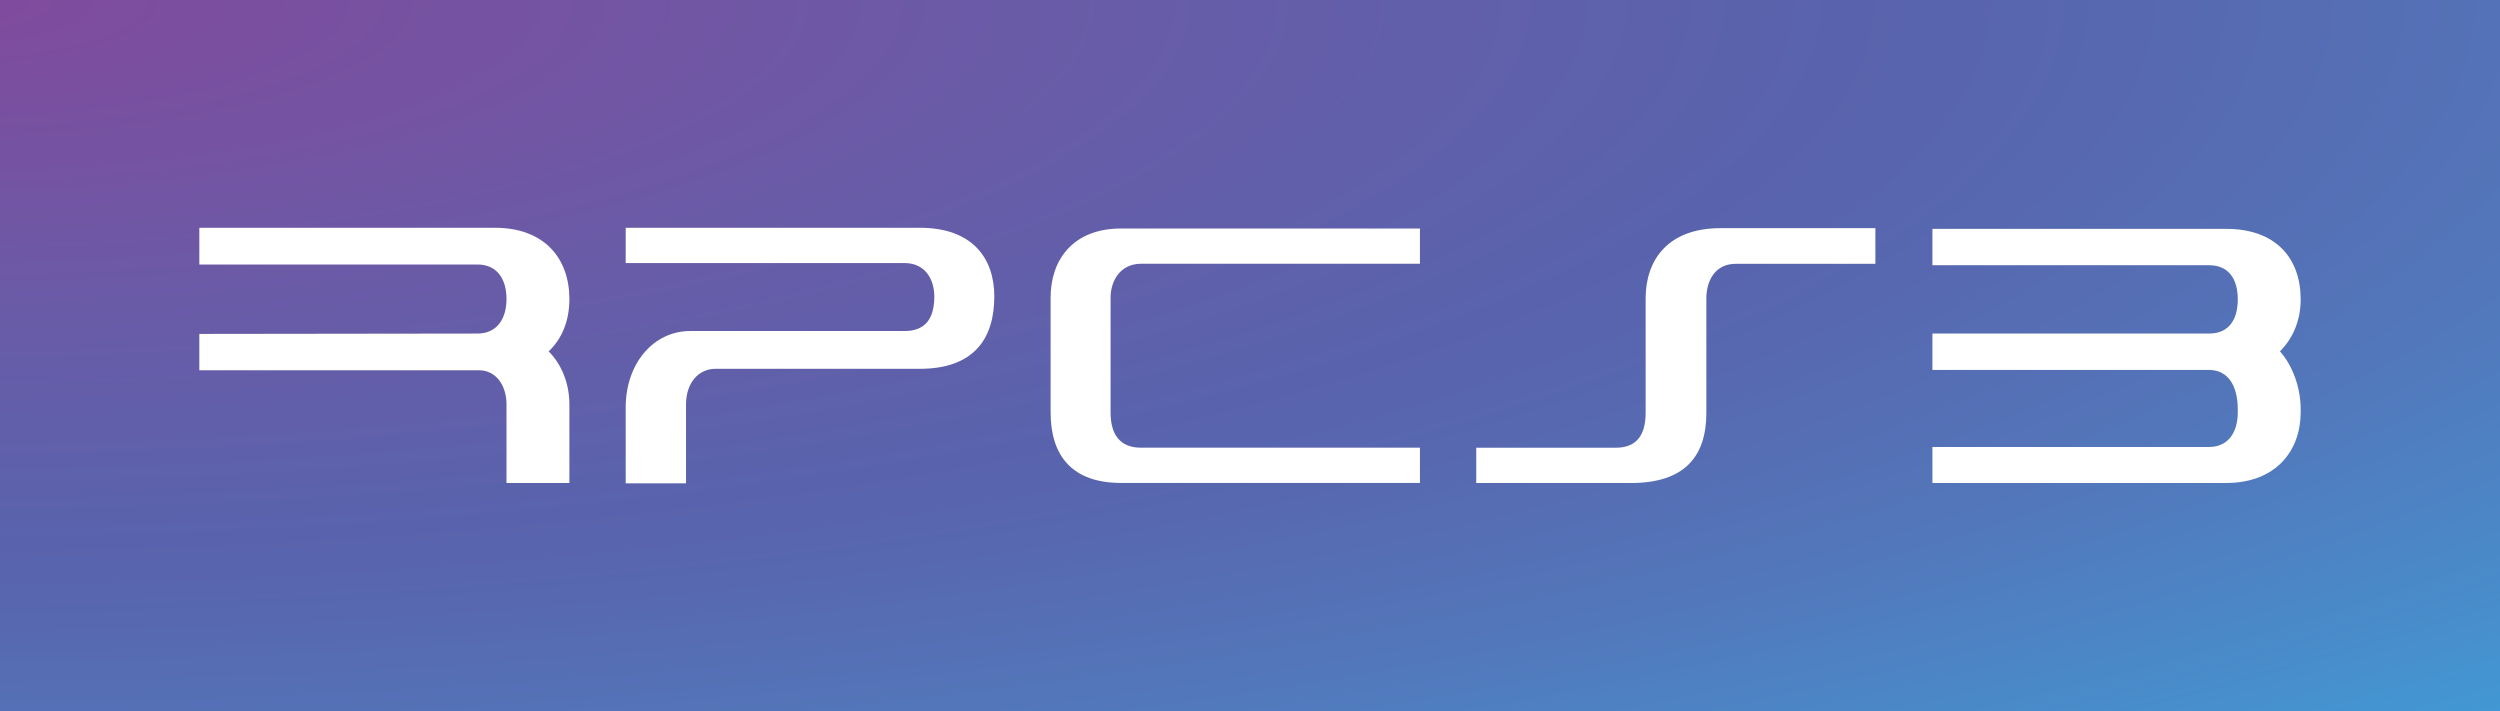 <?xml version="1.0" encoding="utf-8"?>
<!-- Generator: Adobe Illustrator 24.2.1, SVG Export Plug-In . SVG Version: 6.00 Build 0)  -->
<svg version="1.1" id="Layer_1" xmlns="http://www.w3.org/2000/svg" xmlns:xlink="http://www.w3.org/1999/xlink" x="0px" y="0px"
	 viewBox="0 0 900 256" style="enable-background:new 0 0 900 256;" xml:space="preserve">
<rect x="0" y="0" width="900" height="256" fill="#333333" stroke="none"/>
<style type="text/css">
	.st0{fill:url(#SVGID_1_);}
	.st1{fill:#FFFFFF;}
</style>
<g id="Fill">
	
		<radialGradient id="SVGID_1_" cx="306.591" cy="256" r="415.87" gradientTransform="matrix(3.32 0 0 -0.944 -1041.141 241.778)" gradientUnits="userSpaceOnUse">
		<stop  offset="0" style="stop-color:#814A9D"/>
		<stop  offset="0.283" style="stop-color:#6A5BA7"/>
		<stop  offset="0.498" style="stop-color:#5963AD"/>
		<stop  offset="0.574" style="stop-color:#5768B0"/>
		<stop  offset="0.704" style="stop-color:#5376BA"/>
		<stop  offset="0.872" style="stop-color:#488ECC"/>
		<stop  offset="0.944" style="stop-color:#409AD5"/>
	</radialGradient>
	<rect y="0" class="st0" width="900" height="256"/>
</g>
<g>
	<path class="st1" d="M182.34,173.87V145.6c0-7.2-4.06-12.3-9.82-12.3H71.76v-13.09l100.11-0.13c7.07,0,10.47-5.37,10.47-12.43
		c0-7.2-3.4-12.43-10.47-12.43H71.76V82h106.39c18.06,0,26.83,11.26,26.83,25.65c0,7.59-2.49,14.13-7.46,18.85
		c4.58,4.58,7.46,11.39,7.46,19.11v28.27H182.34z"/>
	<path class="st1" d="M246.97,174h-21.72v-27.35c0-15.44,9.68-27.48,23.29-27.48h77.08c7.59,0,10.73-4.58,10.73-12.43
		c0-6.02-3.14-12.04-10.73-12.04H225.25V82h105.87c19.24,0,26.83,11.26,26.83,24.73c0,15.44-7.59,26.04-26.83,26.04h-73.55
		c-6.02,0-10.6,4.97-10.6,12.83V174z"/>
	<path class="st1" d="M410.8,161.17h100.38v12.69H403.61c-17.54,0-25.39-9.68-25.39-25.39v-41.35c0-13.35,7.85-24.86,25.39-24.86
		h107.57v12.69H410.8c-7.59,0-10.99,6.28-10.99,12.17v41.35C399.81,156.46,403.21,161.17,410.8,161.17z"/>
	<path class="st1" d="M531.45,173.87v-12.69h50.25c7.59,0,10.73-4.71,10.73-12.56v-41.22c0-13.48,7.72-25.26,26.96-25.26h55.75
		v12.83h-50.25c-7.59,0-10.6,6.28-10.6,12.43v41.22c0,15.57-7.72,25.26-27.09,25.26H531.45z"/>
	<path class="st1" d="M695.67,160.91h99.59c7.07,0,10.34-5.5,10.34-12.43v-1.18c0-4.58-1.18-14-10.34-14.13h-99.59v-13.09h99.59
		c7.2,0,10.34-5.1,10.34-12.3c0-7.33-3.27-12.3-10.34-12.3h-99.59V82.39h105.74c18.06,0,26.83,10.73,26.83,25.39
		c0,7.33-2.62,13.87-7.46,18.71c4.58,5.1,7.46,13.09,7.46,20.81v1.18c0,13.61-8.77,25.39-26.83,25.39H695.67V160.91z"/>
</g>
</svg>
